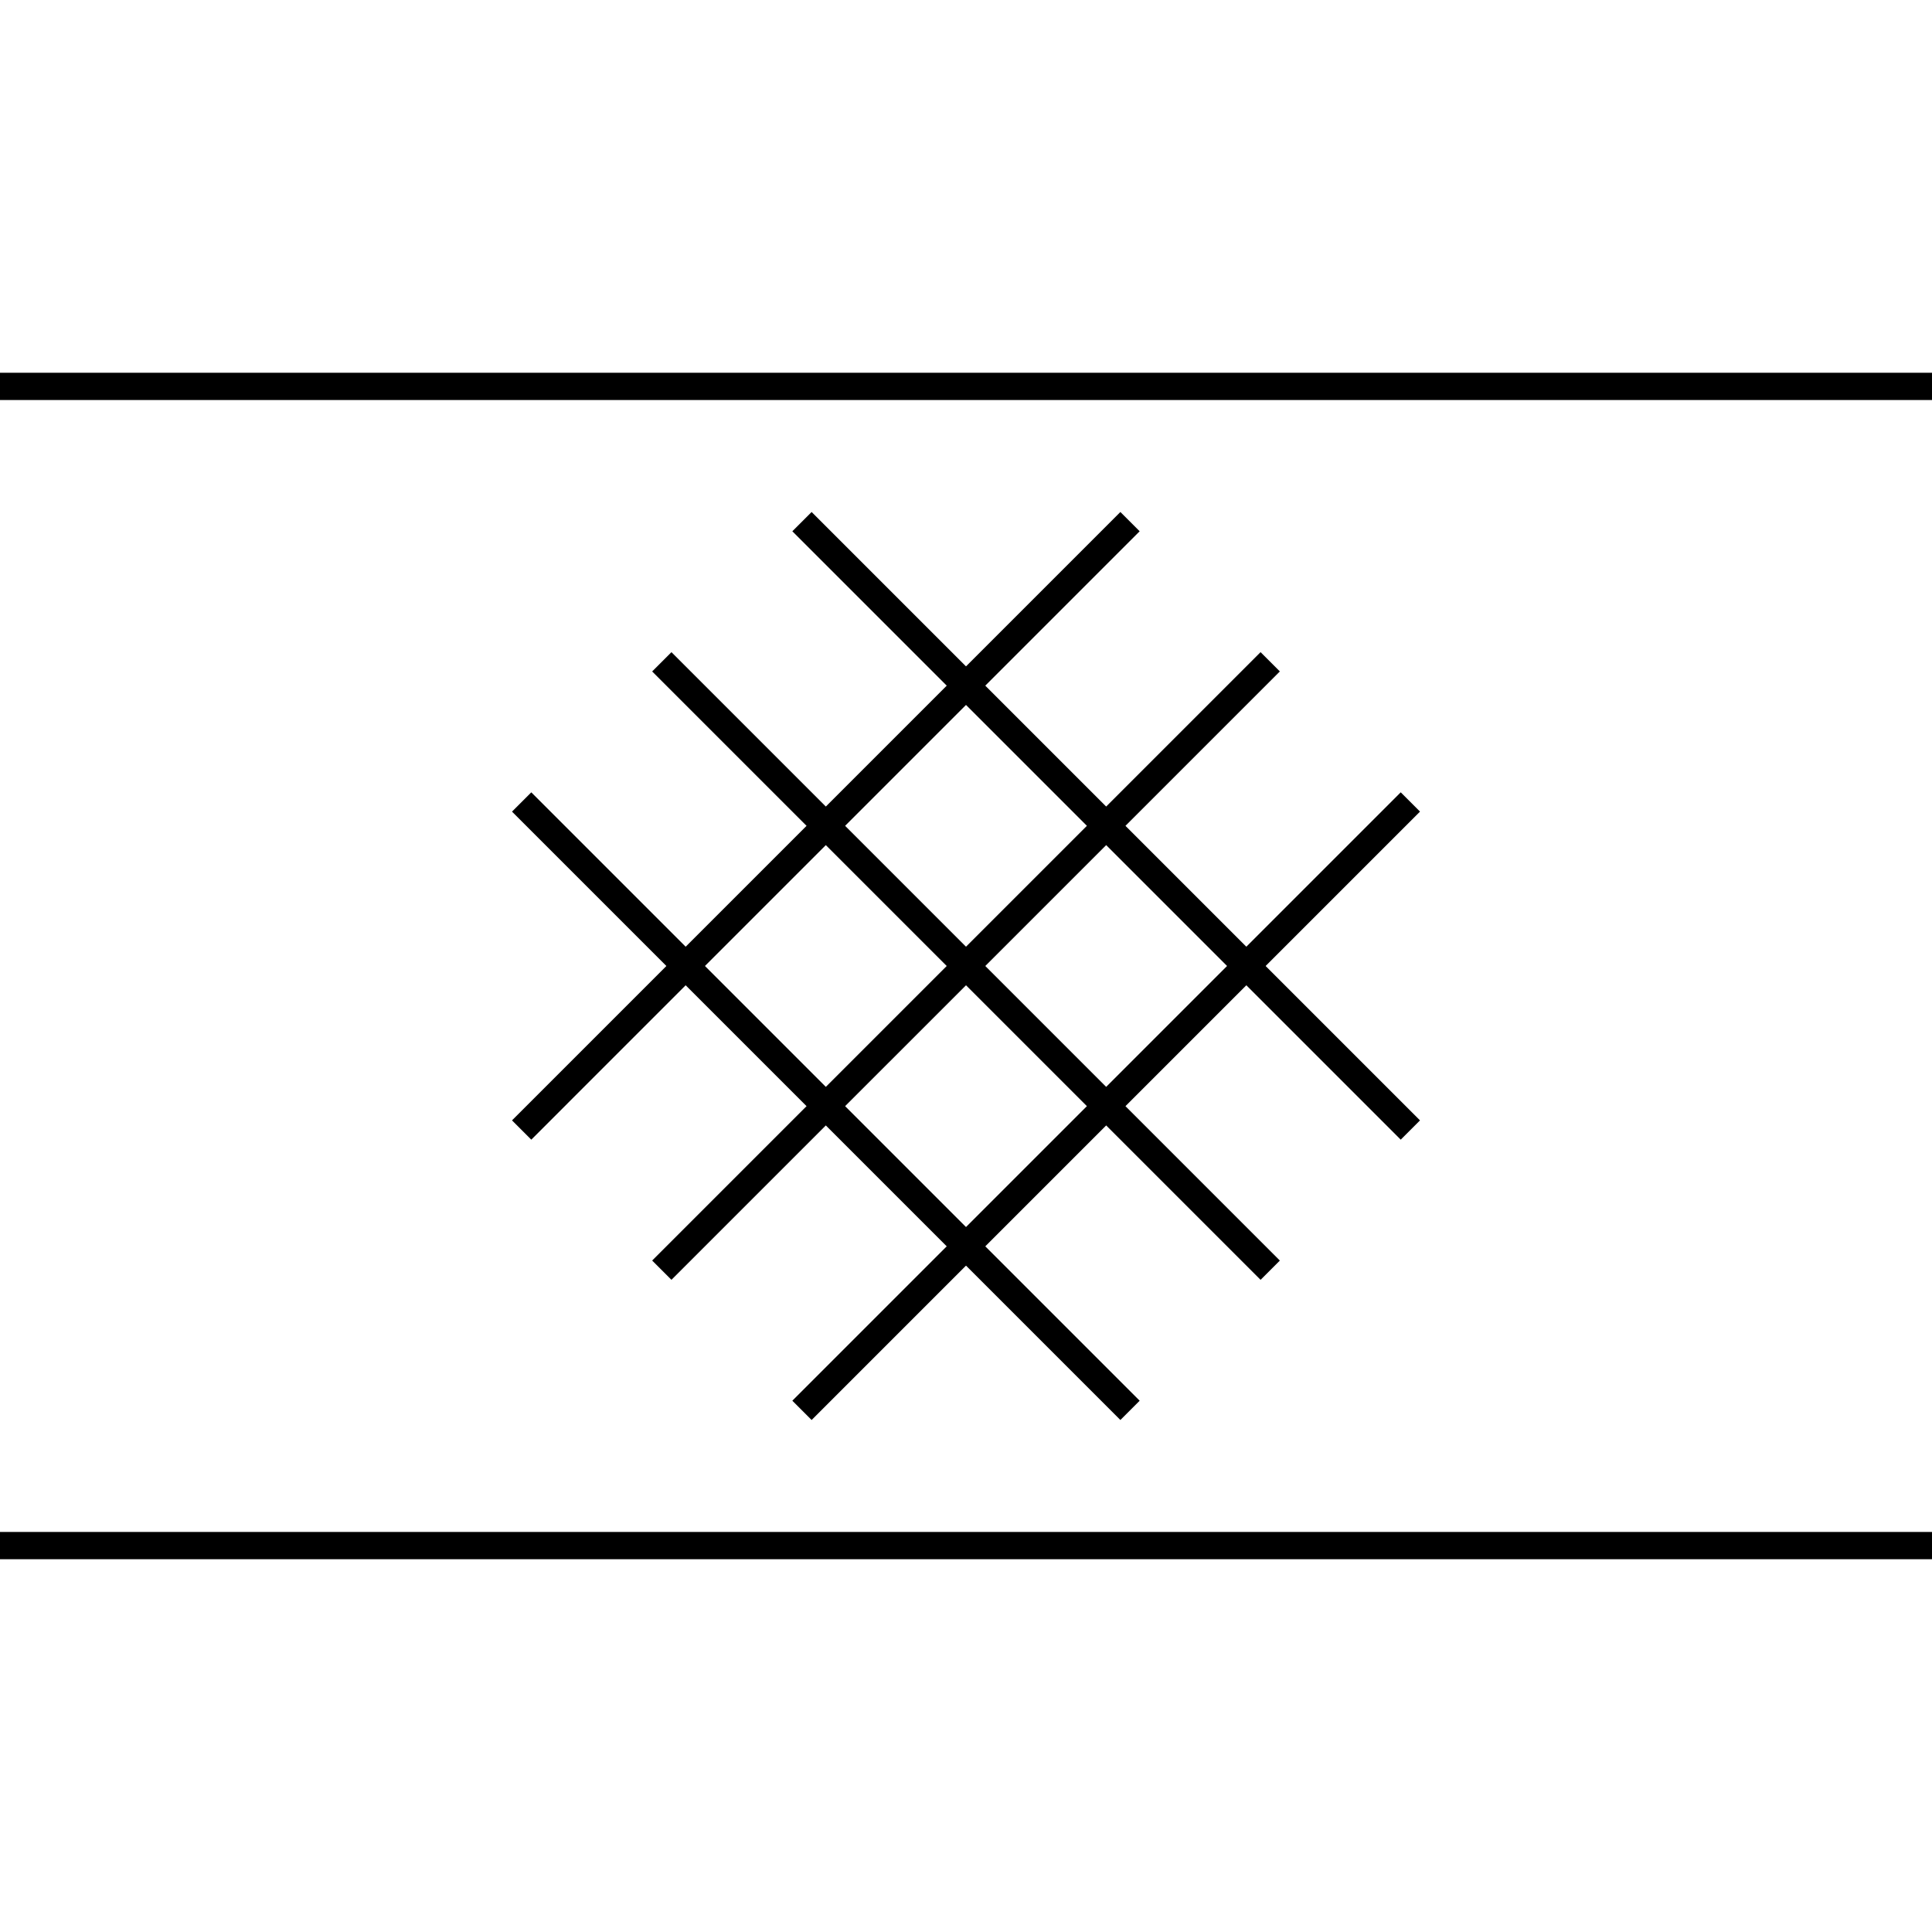 <?xml version="1.0" encoding="utf-8"?>
<!-- Generator: Adobe Illustrator 16.0.4, SVG Export Plug-In . SVG Version: 6.00 Build 0)  -->
<!DOCTYPE svg PUBLIC "-//W3C//DTD SVG 1.1//EN" "http://www.w3.org/Graphics/SVG/1.1/DTD/svg11.dtd">
<svg version="1.1" id="Ebene_1" xmlns="http://www.w3.org/2000/svg" xmlns:xlink="http://www.w3.org/1999/xlink" x="0px" y="0px"
	 width="141.732px" height="141.732px" viewBox="0 0 141.732 141.732" enable-background="new 0 0 141.732 141.732"
	 xml:space="preserve">
<g>
	<defs>
		<rect id="SVGID_1_" width="141.732" height="141.732"/>
	</defs>
	<clipPath id="SVGID_2_">
		<use xlink:href="#SVGID_1_"  overflow="visible"/>
	</clipPath>
	<line clip-path="url(#SVGID_2_)" fill="none" stroke="#000000" stroke-width="2" x1="0" y1="28.346" x2="141.732" y2="28.346"/>
	<line clip-path="url(#SVGID_2_)" fill="none" stroke="#000000" stroke-width="2" x1="0" y1="113.385" x2="141.732" y2="113.385"/>
</g>
<line fill="none" stroke="#000000" stroke-width="2" x1="58.833" y1="103.464" x2="103.465" y2="58.832"/>
<line fill="none" stroke="#000000" stroke-width="2" x1="38.268" y1="58.833" x2="82.899" y2="103.464"/>
<line fill="none" stroke="#000000" stroke-width="2" x1="48.55" y1="48.55" x2="93.183" y2="93.182"/>
<line fill="none" stroke="#000000" stroke-width="2" x1="38.268" y1="82.899" x2="82.899" y2="38.267"/>
<line fill="none" stroke="#000000" stroke-width="2" x1="48.55" y1="93.181" x2="93.183" y2="48.549"/>
<line fill="none" stroke="#000000" stroke-width="2" x1="58.833" y1="38.267" x2="103.465" y2="82.899"/>
</svg>

